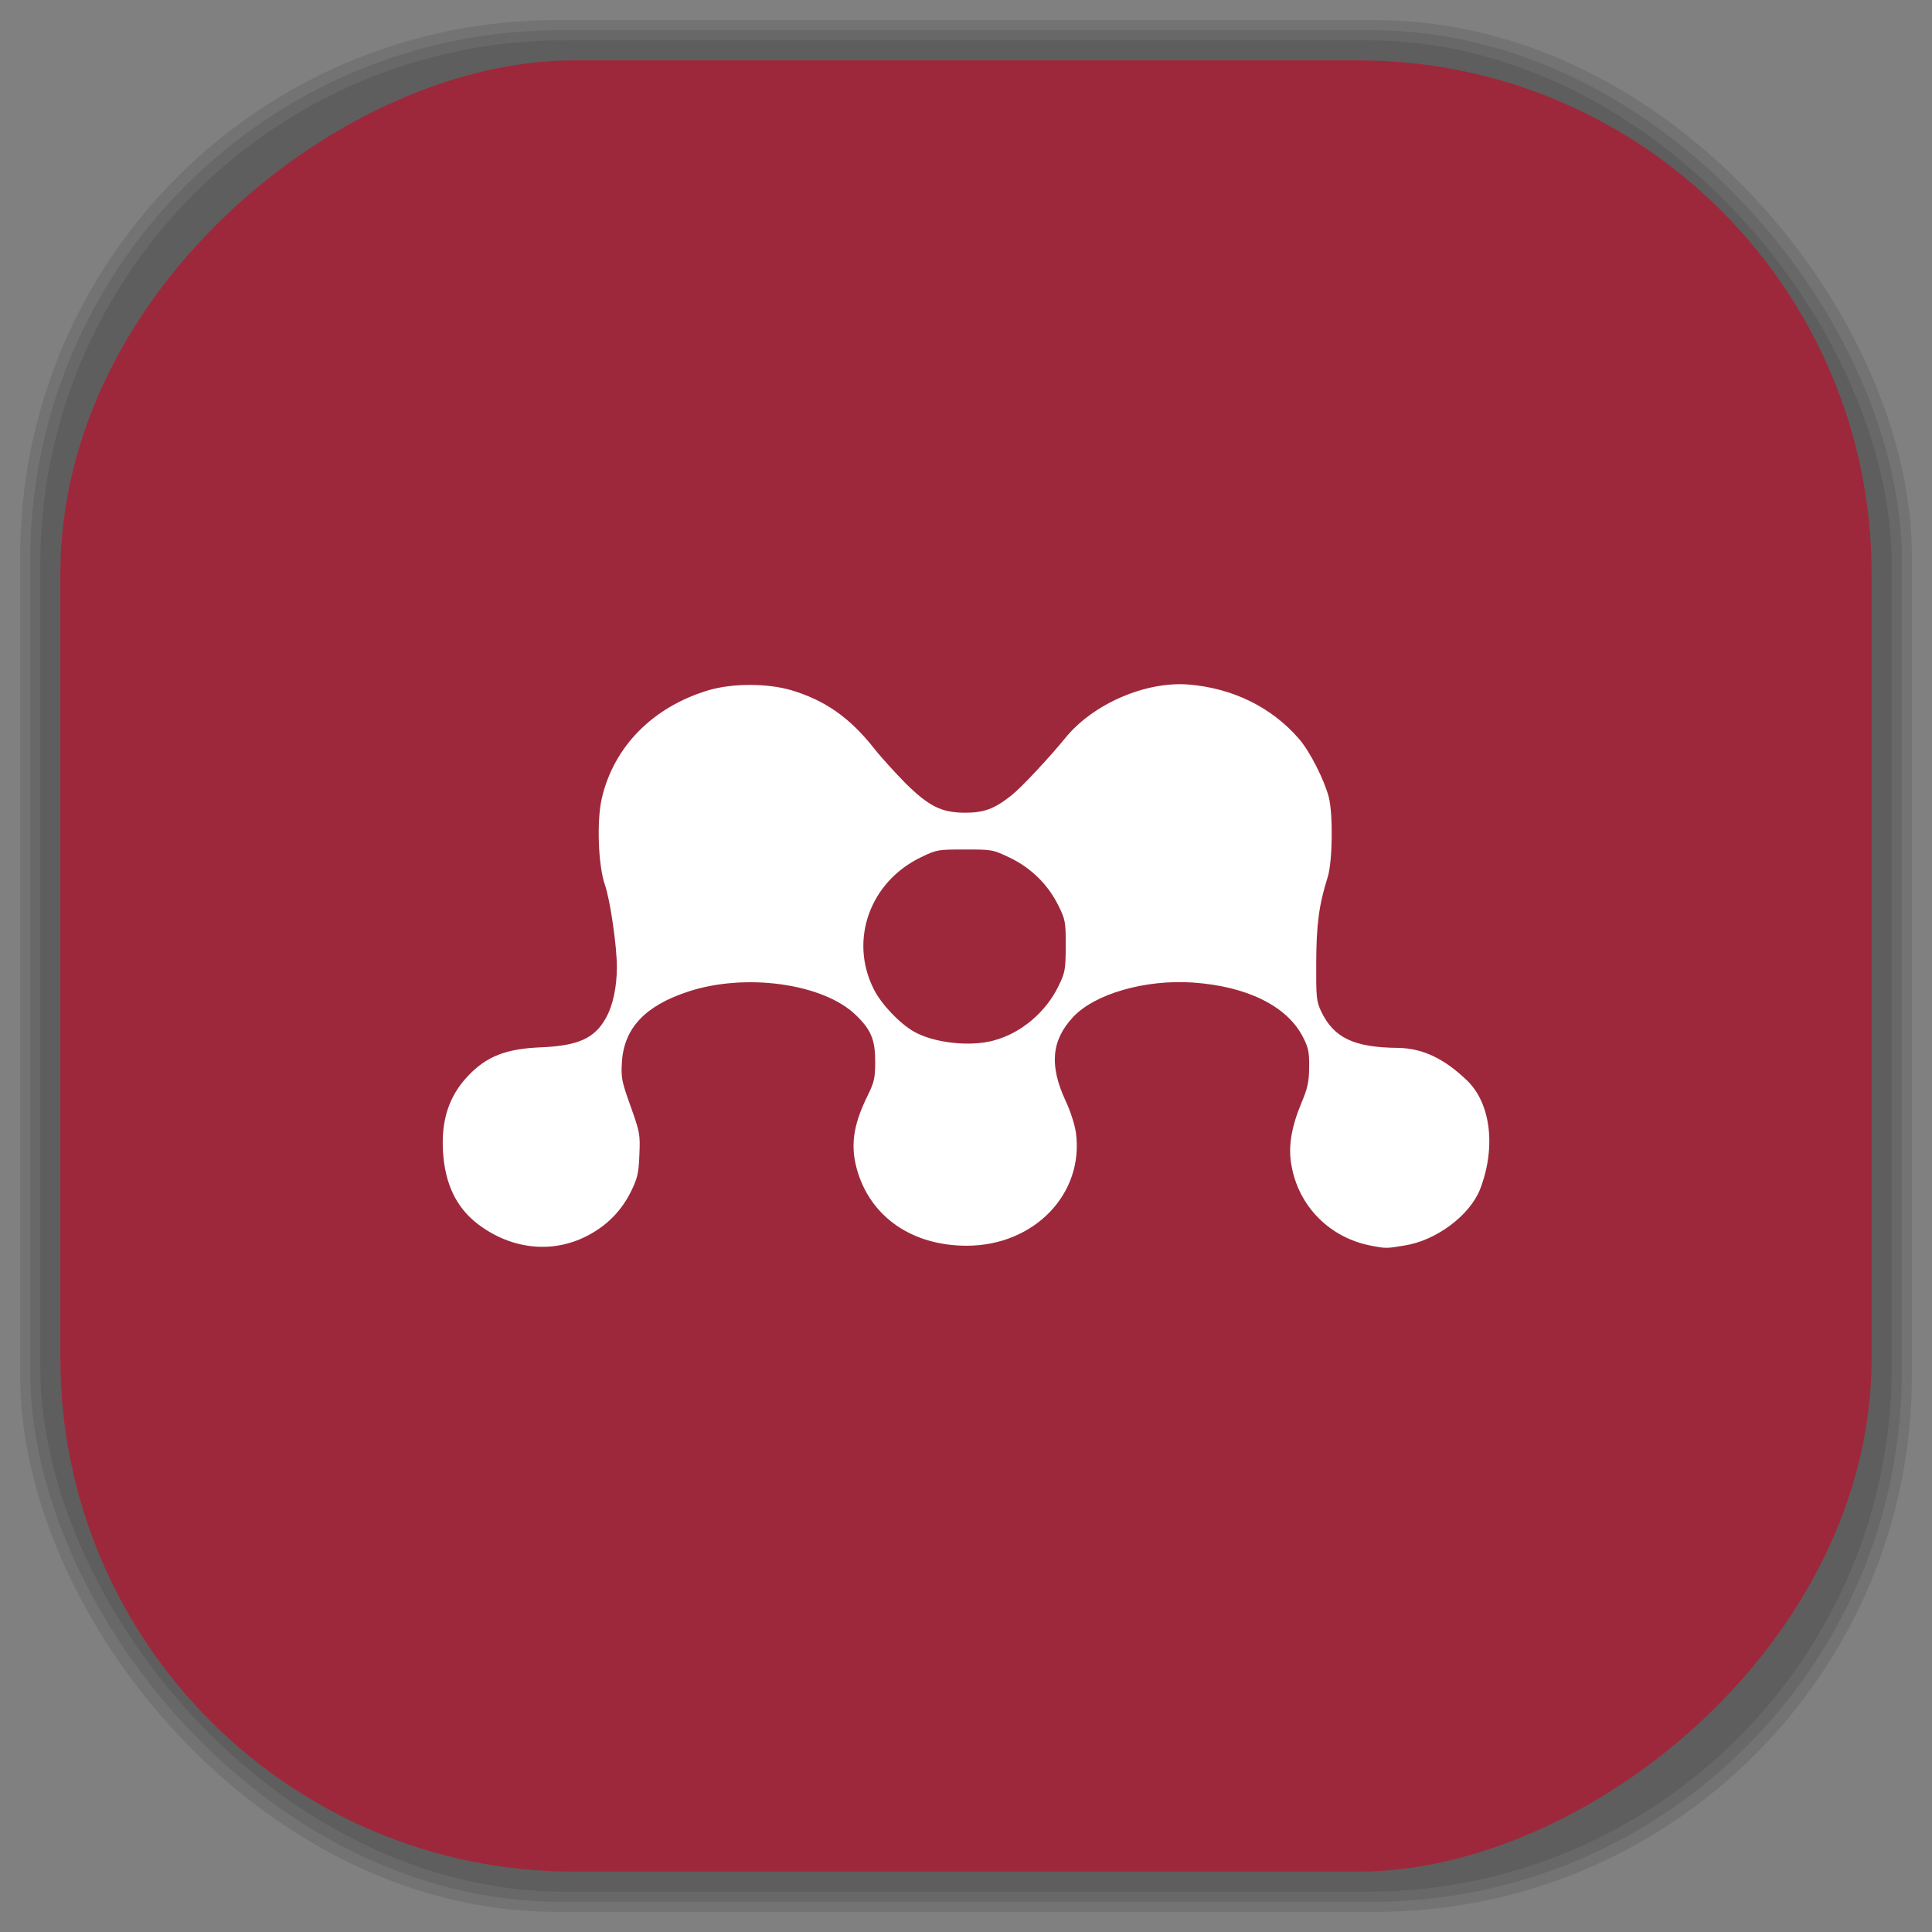 <?xml version="1.0" encoding="UTF-8" standalone="no"?>
<svg
   xmlns:dc="http://purl.org/dc/elements/1.1/"
   xmlns:cc="http://creativecommons.org/ns#"
   xmlns:rdf="http://www.w3.org/1999/02/22-rdf-syntax-ns#"
   xmlns:svg="http://www.w3.org/2000/svg"
   xmlns="http://www.w3.org/2000/svg"
   xmlns:sodipodi="http://sodipodi.sourceforge.net/DTD/sodipodi-0.dtd"
   xmlns:inkscape="http://www.inkscape.org/namespaces/inkscape"
   viewBox="0 0 48 48"
   id="svg2"
   version="1.1"
   inkscape:version="0.48.4 r9939"
   width="100%"
   height="100%"
   sodipodi:docname="mendeleydesktop.svg">
  <rect x="0" y="0" width="48" height="48" fill="#808080" stroke="none"/>
  <sodipodi:namedview
     pagecolor="#ffffff"
     bordercolor="#666666"
     borderopacity="1"
     objecttolerance="10"
     gridtolerance="10"
     guidetolerance="10"
     inkscape:pageopacity="0"
     inkscape:pageshadow="2"
     inkscape:window-width="1375"
     inkscape:window-height="876"
     id="namedview61"
     showgrid="false"
     inkscape:zoom="4.9166667"
     inkscape:cx="-12"
     inkscape:cy="24"
     inkscape:window-x="65"
     inkscape:window-y="24"
     inkscape:window-maximized="1"
     inkscape:current-layer="svg2" />
  <defs
     id="defs4">
    <linearGradient
       id="linearGradient3764"
       x1="1"
       x2="47"
       gradientUnits="userSpaceOnUse"
       gradientTransform="matrix(0,-1,1,0,-1.5e-6,48)">
      <stop
         stop-color="#9e283b"
         stop-opacity="1"
         id="stop7" />
      <stop
         offset="1"
         stop-color="#ae2c41"
         stop-opacity="1"
         id="stop9" />
    </linearGradient>
    <clipPath
       id="clipPath-126487043">
      <g
         transform="translate(0,-1004.362)"
         id="g12">
        <path
           d="m -24 13 c 0 1.105 -0.672 2 -1.5 2 -0.828 0 -1.5 -0.895 -1.5 -2 0 -1.105 0.672 -2 1.5 -2 0.828 0 1.5 0.895 1.5 2 z"
           transform="matrix(15.333,0,0,11.5,415,878.862)"
           fill="#1890d0"
           id="path14" />
      </g>
    </clipPath>
    <clipPath
       id="clipPath-135661562">
      <g
         transform="translate(0,-1004.362)"
         id="g17">
        <path
           d="m -24 13 c 0 1.105 -0.672 2 -1.5 2 -0.828 0 -1.5 -0.895 -1.5 -2 0 -1.105 0.672 -2 1.5 -2 0.828 0 1.5 0.895 1.5 2 z"
           transform="matrix(15.333,0,0,11.5,415,878.862)"
           fill="#1890d0"
           id="path19" />
      </g>
    </clipPath>
    <linearGradient
       id="linearGradient3764-2"
       x1="1"
       x2="47"
       gradientUnits="userSpaceOnUse"
       gradientTransform="matrix(0,-1,1,0,-1.5e-6,48)">
      <stop
         stop-color="#b5945b"
         stop-opacity="1"
         id="stop7-3" />
      <stop
         offset="1"
         stop-color="#bb9e69"
         stop-opacity="1"
         id="stop9-4" />
    </linearGradient>
    <clipPath
       id="clipPath-899834956">
      <g
         transform="translate(0,-1004.362)"
         id="g12-6">
        <path
           d="m -24 13 c 0 1.105 -0.672 2 -1.5 2 -0.828 0 -1.5 -0.895 -1.5 -2 0 -1.105 0.672 -2 1.5 -2 0.828 0 1.5 0.895 1.5 2 z"
           transform="matrix(15.333,0,0,11.5,415,878.862)"
           fill="#1890d0"
           id="path14-3" />
      </g>
    </clipPath>
    <clipPath
       id="clipPath-909443126">
      <g
         transform="translate(0,-1004.362)"
         id="g17-3">
        <path
           d="m -24 13 c 0 1.105 -0.672 2 -1.5 2 -0.828 0 -1.5 -0.895 -1.5 -2 0 -1.105 0.672 -2 1.5 -2 0.828 0 1.5 0.895 1.5 2 z"
           transform="matrix(15.333,0,0,11.5,415,878.862)"
           fill="#1890d0"
           id="path19-0" />
      </g>
    </clipPath>
    <clipPath
       id="clipPath-909443126-7">
      <g
         transform="translate(0,-1004.362)"
         id="g17-2">
        <path
           style="fill:#1890d0"
           inkscape:connector-curvature="0"
           d="m -24,13 c 0,1.105 -0.672,2 -1.5,2 -0.828,0 -1.5,-0.895 -1.5,-2 0,-1.105 0.672,-2 1.5,-2 0.828,0 1.5,0.895 1.5,2 z"
           transform="matrix(15.333,0,0,11.5,415,878.862)"
           id="path19-3" />
      </g>
    </clipPath>
    <linearGradient
       id="linearGradient3759">
      <stop
         id="stop3761"
         offset="0"
         style="stop-color:#a75e15;stop-opacity:1;" />
      <stop
         id="stop3763"
         offset="1"
         style="stop-color:#ffffff;stop-opacity:0;" />
    </linearGradient>
    <linearGradient
       id="linearGradient3777">
      <stop
         id="stop3779"
         offset="0"
         style="stop-color:#e0dd00;stop-opacity:1;" />
      <stop
         id="stop3781"
         offset="1"
         style="stop-color:#000000;stop-opacity:0;" />
    </linearGradient>
    <clipPath
       id="clipPath-135661562-1">
      <g
         transform="translate(0,-1004.362)"
         id="g17-23">
        <path
           style="fill:#1890d0"
           inkscape:connector-curvature="0"
           d="m -24,13 c 0,1.105 -0.672,2 -1.5,2 -0.828,0 -1.5,-0.895 -1.5,-2 0,-1.105 0.672,-2 1.5,-2 0.828,0 1.5,0.895 1.5,2 z"
           transform="matrix(15.333,0,0,11.5,415,878.862)"
           id="path19-1" />
      </g>
    </clipPath>
  </defs>
  <g
     id="g35" />
  <g
     id="g3087">
    <g
       inkscape:label="shadows"
       id="layer2">
      <rect
         ry="13.037"
         rx="13.037"
         y="1"
         x="1"
         height="46"
         width="46"
         id="rect3007"
         style="opacity:0.1;fill:#000000;fill-opacity:1;fill-rule:nonzero;stroke:none" />
      <rect
         style="opacity:0.1;fill:#000000;fill-opacity:1;fill-rule:nonzero;stroke:none"
         id="rect3011"
         width="47"
         height="47"
         x="0.5"
         y="0.5"
         rx="13.32"
         ry="13.32" />
      <rect
         style="opacity:0.1;fill:#000000;fill-opacity:1;fill-rule:nonzero;stroke:none"
         id="rect3013"
         width="46.5"
         height="46.5"
         x="0.75"
         y="0.75"
         rx="13.178"
         ry="13.178" />
    </g>
    <g
       style="display:inline"
       inkscape:label="background-color"
       id="layer1">
      <rect
         transform="matrix(0,-1,1,0,0,0)"
         ry="12.753"
         rx="12.753"
         y="1.5"
         x="-46.5"
         height="45"
         width="45"
         id="rect2988"
         style="fill:#9e283b;fill-opacity:1;fill-rule:nonzero;stroke:none" />
    </g>
  </g>
  <g
     transform="translate(-0.006,-4.6298979e-4)"
     id="g49-5">
    <g
       clip-path="url(#clipPath-135661562-1)"
       id="g51-2">
      <!-- color: #ae2c41 -->
      <g
         id="g53-7">
        <path
           style="fill:#ffffff;fill-opacity:1;fill-rule:nonzero;stroke:none"
           inkscape:connector-curvature="0"
           d="m 34.09,30.953 c -1.039,-0.191 -1.824,-0.977 -2,-2.01 -0.082,-0.457 0,-0.945 0.254,-1.551 0.152,-0.363 0.184,-0.516 0.188,-0.879 0.004,-0.375 -0.02,-0.488 -0.156,-0.75 -0.391,-0.766 -1.391,-1.262 -2.742,-1.352 -1.18,-0.078 -2.426,0.281 -2.965,0.855 -0.543,0.582 -0.598,1.207 -0.184,2.094 0.113,0.238 0.223,0.586 0.25,0.77 0.215,1.523 -1.031,2.82 -2.711,2.82 -1.324,0 -2.34,-0.68 -2.699,-1.801 -0.203,-0.637 -0.137,-1.168 0.234,-1.922 0.168,-0.344 0.191,-0.438 0.191,-0.855 0,-0.539 -0.102,-0.789 -0.484,-1.156 -0.809,-0.781 -2.738,-1.051 -4.168,-0.578 -1.066,0.352 -1.586,0.906 -1.641,1.746 -0.023,0.387 -0.008,0.48 0.215,1.098 0.23,0.648 0.242,0.703 0.219,1.207 -0.016,0.449 -0.047,0.582 -0.199,0.895 -0.223,0.461 -0.563,0.824 -1.012,1.074 -0.887,0.504 -1.953,0.406 -2.813,-0.254 -0.527,-0.41 -0.805,-0.988 -0.855,-1.793 -0.047,-0.785 0.152,-1.391 0.629,-1.887 0.457,-0.48 0.938,-0.668 1.805,-0.703 0.926,-0.039 1.332,-0.223 1.613,-0.727 0.176,-0.313 0.273,-0.777 0.273,-1.27 0,-0.512 -0.164,-1.656 -0.297,-2.039 -0.168,-0.484 -0.207,-1.59 -0.078,-2.148 0.297,-1.289 1.27,-2.273 2.652,-2.688 0.602,-0.176 1.453,-0.176 2.059,0 0.84,0.254 1.445,0.676 2.051,1.441 0.18,0.23 0.539,0.621 0.789,0.875 0.582,0.574 0.895,0.727 1.48,0.727 0.465,0 0.719,-0.094 1.137,-0.422 0.25,-0.195 0.949,-0.945 1.348,-1.434 0.688,-0.848 1.996,-1.414 3.066,-1.328 1.094,0.09 2.063,0.563 2.742,1.352 0.27,0.309 0.629,1.023 0.738,1.445 0.109,0.43 0.094,1.598 -0.027,1.988 -0.219,0.691 -0.281,1.18 -0.285,2.125 -0.004,0.867 0.004,0.961 0.125,1.215 0.313,0.652 0.809,0.891 1.902,0.902 0.609,0.008 1.145,0.258 1.715,0.805 0.598,0.57 0.727,1.668 0.332,2.699 -0.254,0.656 -1.094,1.285 -1.883,1.406 -0.434,0.074 -0.461,0.074 -0.805,0.008 m -9.398,-5.102 c 0.676,-0.18 1.293,-0.699 1.609,-1.352 0.164,-0.336 0.176,-0.402 0.18,-0.992 0,-0.605 -0.008,-0.656 -0.184,-1.01 -0.254,-0.516 -0.676,-0.934 -1.207,-1.188 -0.426,-0.203 -0.438,-0.203 -1.117,-0.203 -0.66,0 -0.699,0.004 -1.07,0.184 -1.285,0.605 -1.813,2.066 -1.188,3.293 0.188,0.371 0.641,0.848 1,1.051 0.492,0.277 1.379,0.379 1.973,0.219 m 0.004,-0.004"
           id="path55-0" />
      </g>
    </g>
  </g>
</svg>
